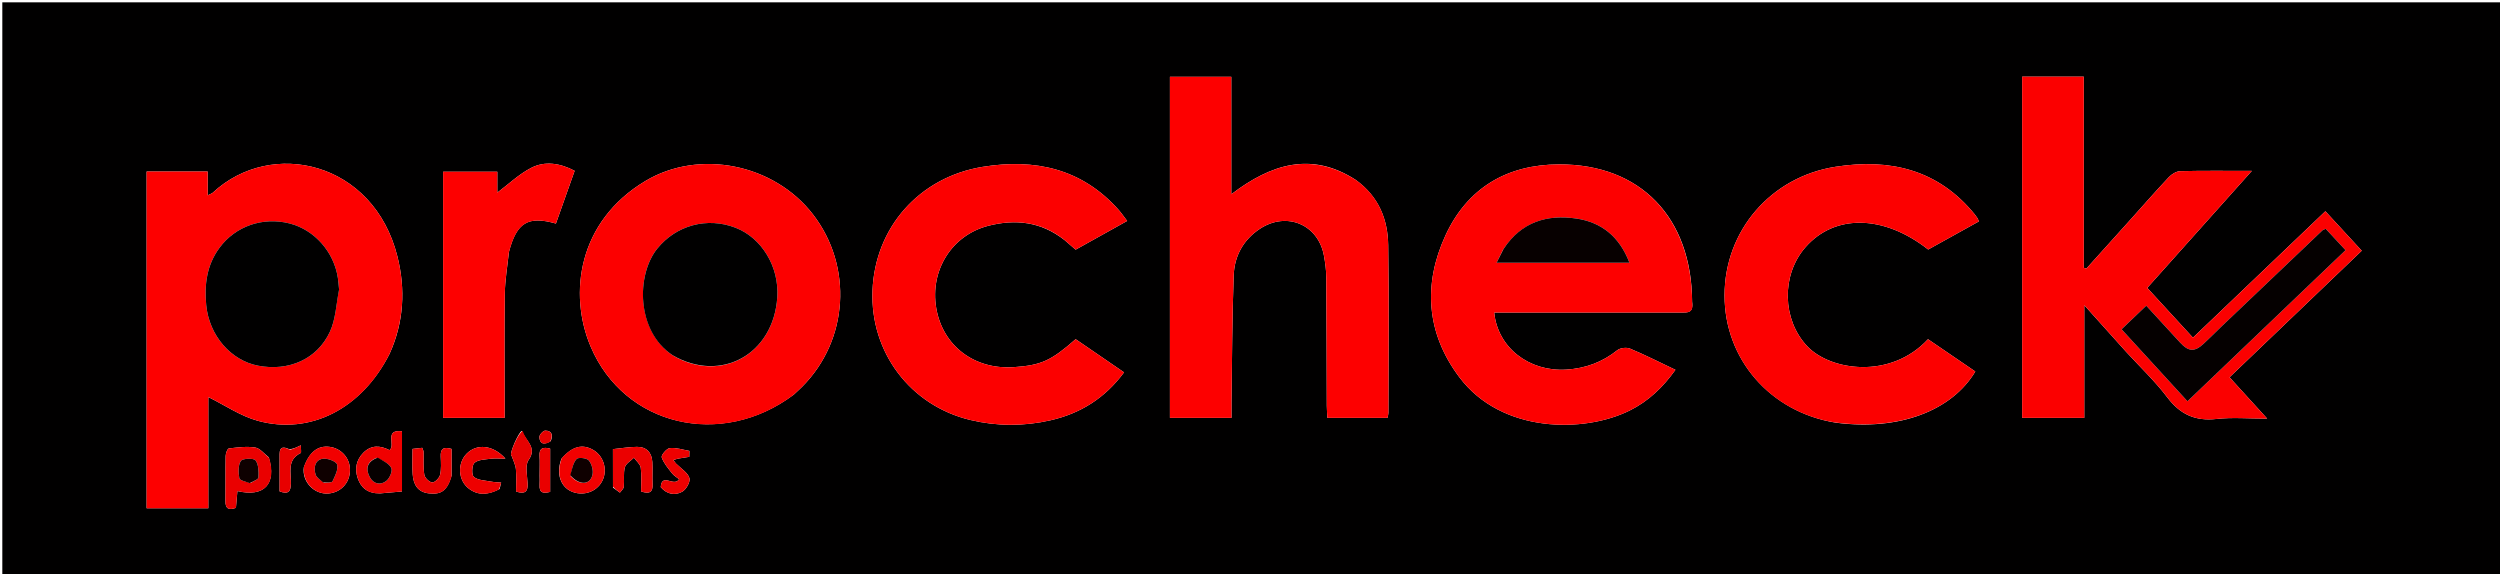 <svg version="1.1" id="Layer_1" xmlns="http://www.w3.org/2000/svg" xmlns:xlink="http://www.w3.org/1999/xlink" x="0px" y="0px"
	 width="100%" viewBox="0 0 1080 248" enable-background="new 0 0 1080 248" xml:space="preserve">
<path fill="#010000" opacity="1" stroke="none" 
	d="
M776,249 
	C517.333,249 259.167,249 1,249 
	C1,166.333 1,83.667 1,1 
	C361,1 721,1 1081,1 
	C1081,83.667 1081,166.333 1081,249 
	C979.5,249 878,249 776,249 
M168.33,152.782 
	C174.502,139.18 175.232,124.921 171.68,110.765 
	C161.399,69.794 117.32,59.643 91.943,83.228 
	C91.526,83.615 90.901,83.778 89.727,84.374 
	C89.727,80.519 89.727,77.28 89.727,74.115 
	C80.633,74.115 72.042,74.115 63.342,74.115 
	C63.342,122.745 63.342,171.088 63.342,219.578 
	C72.271,219.578 80.854,219.578 89.995,219.578 
	C89.995,203.146 89.995,186.958 89.995,171.535 
	C97.203,175.079 103.916,179.736 111.349,181.781 
	C134.107,188.043 156.345,176.521 168.33,152.782 
M585.714,77.736 
	C566.517,65.298 549.106,70.856 531.917,83.92 
	C531.917,66.467 531.917,49.894 531.917,33.165 
	C522.774,33.165 514.068,33.165 505.403,33.165 
	C505.403,82.516 505.403,131.528 505.403,180.524 
	C514.398,180.524 522.983,180.524 532.003,180.524 
	C532.003,178.088 531.976,175.958 532.008,173.828 
	C532.278,155.522 532.273,137.205 532.964,118.914 
	C533.278,110.599 537.147,103.514 544.342,98.801 
	C555.864,91.253 569.448,96.98 571.931,110.401 
	C572.504,113.5 572.926,116.675 572.951,119.818 
	C573.099,138.303 573.103,156.79 573.177,175.276 
	C573.184,177.031 573.336,178.785 573.42,180.522 
	C582.442,180.522 590.863,180.522 599.421,180.522 
	C599.584,179.617 599.796,178.987 599.796,178.356 
	C599.817,154.205 600.075,130.05 599.707,105.904 
	C599.539,94.859 595.705,85.015 585.714,77.736 
M918.506,152.002 
	C924.469,158.512 930.953,164.627 936.251,171.639 
	C941.839,179.033 948.362,182.02 957.563,180.989 
	C964.352,180.228 971.294,180.839 979.417,180.839 
	C973.45,174.291 968.457,168.813 963.147,162.986 
	C982.319,144.634 1001.162,126.598 1020.269,108.309 
	C1014.913,102.497 1009.808,96.955 1004.561,91.26 
	C985.21,109.735 966.373,127.72 947.359,145.875 
	C940.594,138.508 934.201,131.548 927.607,124.368 
	C942.576,107.622 957.315,91.132 972.783,73.826 
	C961.525,73.826 951.697,73.702 941.877,73.944 
	C940.193,73.986 938.17,75.228 936.95,76.524 
	C931.244,82.585 925.769,88.863 920.203,95.055 
	C913.91,102.055 907.607,109.047 901.308,116.042 
	C900.937,115.922 900.566,115.801 900.195,115.681 
	C900.195,88.189 900.195,60.696 900.195,33.107 
	C890.896,33.107 882.311,33.107 873.565,33.107 
	C873.565,82.418 873.565,131.443 873.565,180.511 
	C882.557,180.511 891.14,180.511 900.41,180.511 
	C900.41,164.543 900.41,148.889 900.41,131.841 
	C906.959,139.138 912.494,145.307 918.506,152.002 
M731.003,130.353 
	C730.846,93.913 708.658,70.934 673.559,71.015 
	C650.884,71.067 633.808,81.343 624.443,101.688 
	C614.749,122.749 616.071,143.862 630.458,162.987 
	C648.701,187.236 684.357,187.166 704.093,177.31 
	C712.13,173.297 718.354,167.366 723.791,159.76 
	C716.821,156.451 710.607,153.29 704.191,150.609 
	C702.669,149.973 699.94,150.28 698.676,151.291 
	C692.186,156.485 684.885,159.15 676.669,159.666 
	C660.527,160.678 646.966,150.098 645.502,135.003 
	C647.35,135.003 649.168,135.003 650.987,135.003 
	C676.13,135.003 701.274,134.991 726.418,135.022 
	C729.059,135.025 731.662,135.239 731.003,130.353 
M342.936,170.462 
	C344.149,169.32 345.394,168.21 346.569,167.031 
	C366.552,146.991 368.539,115.068 351.209,92.623 
	C334.347,70.783 302.059,64.274 278.821,78.182 
	C249.714,95.602 245.479,126.868 255.16,149.728 
	C269.684,184.024 311.513,194.011 342.936,170.462 
M793.052,182.598 
	C820.726,186.246 843.351,177.206 853.333,160.487 
	C846.508,155.83 839.672,151.166 832.896,146.542 
	C816.675,164.001 790.791,160.154 780.769,149.62 
	C769.941,138.237 769.352,118.86 780.025,106.737 
	C792.674,92.37 813.777,92.722 832.973,107.794 
	C840.224,103.773 847.571,99.698 854.873,95.649 
	C854.542,94.866 854.454,94.537 854.278,94.265 
	C853.917,93.707 853.536,93.159 853.117,92.645 
	C837.343,73.273 816.489,68.341 792.942,72.049 
	C764.888,76.467 745.031,99.732 744.999,127.571 
	C744.967,155.107 764.642,177.957 793.052,182.598 
M459.88,103.713 
	C461.471,105.086 463.062,106.459 464.675,107.851 
	C472.172,103.673 479.364,99.664 486.931,95.447 
	C485.436,93.497 484.423,91.986 483.224,90.64 
	C467.377,72.839 447.129,68.416 424.615,72.061 
	C397.091,76.518 377.921,98.352 376.909,125.664 
	C375.924,152.21 393.25,175.189 419.142,181.421 
	C430.641,184.188 442.292,184.196 453.791,181.575 
	C466.667,178.641 477.334,172.036 485.589,160.859 
	C478.337,155.889 471.434,151.158 464.674,146.525 
	C454.037,155.89 449.734,157.802 437.984,158.61 
	C420.927,159.783 407.26,149.397 404.469,133.142 
	C401.666,116.82 411.166,101.533 427.083,97.507 
	C438.549,94.608 449.577,95.642 459.88,103.713 
M219.897,108.703 
	C223.194,96.148 228.081,93.129 240.16,96.578 
	C242.841,89.023 245.531,81.443 248.249,73.786 
	C241.837,70.428 235.4,69.495 229.561,72.477 
	C224.19,75.221 219.66,79.609 214.837,83.215 
	C214.837,80.896 214.837,77.677 214.837,74.202 
	C206.656,74.202 198.979,74.202 191.422,74.202 
	C191.422,109.909 191.422,145.242 191.422,180.512 
	C200.432,180.512 209.013,180.512 218.003,180.512 
	C218.003,178.396 218.003,176.597 218.003,174.798 
	C218.003,158.819 217.851,142.838 218.083,126.863 
	C218.166,121.077 219.165,115.304 219.897,108.703 
M116.097,197.535 
	C114.156,196.066 112.362,193.669 110.242,193.333 
	C106.549,192.748 102.639,193.29 98.863,193.734 
	C98.264,193.805 97.504,195.82 97.481,196.95 
	C97.35,203.441 97.495,209.938 97.388,216.43 
	C97.332,219.837 98.871,220.467 101.927,219.394 
	C102.135,217.014 102.346,214.596 102.561,212.14 
	C114.044,214.888 119.611,209.146 116.097,197.535 
M164.217,213.149 
	C167.317,212.875 170.416,212.602 173.666,212.315 
	C173.666,203.72 173.666,195.039 173.666,186.307 
	C165.751,185.411 171.068,192.306 168.275,194.473 
	C164.362,192.439 160.418,192.104 156.976,195.583 
	C153.88,198.713 153.155,202.568 154.544,206.615 
	C155.954,210.727 158.861,213.216 164.217,213.149 
M264.808,210.644 
	C265.805,211.368 266.802,212.092 267.8,212.815 
	C268.385,211.978 269.388,211.182 269.478,210.294 
	C269.76,207.497 269.236,204.54 269.943,201.891 
	C270.375,200.271 272.495,199.102 273.857,197.73 
	C274.887,199.177 276.598,200.533 276.806,202.089 
	C277.259,205.478 276.946,208.969 276.946,212.296 
	C280.666,213.558 282.098,212.566 281.912,209.081 
	C281.744,205.934 282.002,202.764 281.816,199.62 
	C281.576,195.567 279.381,193.028 275.206,193.045 
	C271.896,193.059 268.588,193.647 264.788,194.03 
	C264.788,199.216 264.788,204.5 264.808,210.644 
M195.084,205.507 
	C195.084,201.596 195.084,197.685 195.084,193.932 
	C191.319,192.779 190.265,194.144 190.386,197.209 
	C190.491,199.86 190.693,202.611 190.106,205.144 
	C189.791,206.505 187.872,208.449 186.739,208.408 
	C185.507,208.364 183.538,206.459 183.315,205.126 
	C182.772,201.886 183.072,198.507 182.985,195.185 
	C182.973,194.732 182.69,194.285 182.399,193.455 
	C181.018,193.611 179.653,193.765 178.214,193.928 
	C178.214,197.887 178.013,201.385 178.265,204.85 
	C178.579,209.173 180.311,212.567 185.253,213.142 
	C190.617,213.766 193.2,211.979 195.084,205.507 
M131.247,201.857 
	C130.348,208.143 135.846,213.769 141.988,213.189 
	C147.772,212.642 151.772,207.807 151.118,201.815 
	C150.621,197.25 146.972,193.598 142.345,193.035 
	C137.374,192.429 133.715,195.125 131.247,201.857 
M242.515,198.211 
	C239.771,205.632 242.876,212.143 249.609,213.088 
	C254.506,213.776 259.077,211.104 260.678,206.617 
	C262.287,202.108 260.466,196.904 256.426,194.469 
	C251.766,191.661 247.262,192.692 242.515,198.211 
M215.821,211.246 
	C216.049,210.325 216.277,209.404 216.505,208.482 
	C215.031,208.344 213.535,208.325 212.089,208.042 
	C209.545,207.545 206.522,207.519 204.704,206.051 
	C203.682,205.226 203.819,200.937 204.952,199.949 
	C206.595,198.516 209.591,198.52 212.048,198.177 
	C213.791,197.933 215.595,198.13 218.364,198.13 
	C212.839,192.038 205.893,191.622 201.586,196.012 
	C197.492,200.185 197.841,207.483 202.527,211.08 
	C206.513,214.139 210.868,213.862 215.821,211.246 
M291.965,200.22 
	C291.603,199.719 291.24,199.219 290.878,198.719 
	C291.673,198.497 292.459,198.219 293.268,198.067 
	C294.759,197.788 296.265,197.582 297.765,197.346 
	C297.783,196.492 297.8,195.639 297.817,194.785 
	C294.99,194.307 292.109,193.295 289.36,193.576 
	C287.984,193.716 285.549,196.648 285.855,197.563 
	C286.699,200.096 288.638,202.307 290.337,204.495 
	C291.13,205.516 292.368,206.192 293.381,207.006 
	C291.178,210.6 285.967,204.01 285.424,210.43 
	C287.994,213.474 291.513,214.223 294.74,212.406 
	C296.447,211.444 298.307,208.141 297.841,206.558 
	C297.169,204.272 294.447,202.589 291.965,200.22 
M225.413,186.134 
	C223.958,186.887 220.209,195.482 220.806,196.712 
	C220.876,196.856 221.047,196.958 221.096,197.105 
	C221.723,198.969 222.7,200.804 222.873,202.711 
	C223.167,205.961 222.954,209.257 222.954,212.346 
	C226.882,213.613 228.07,212.329 227.936,208.961 
	C227.797,205.486 226.699,201.055 228.365,198.703 
	C232.262,193.203 226.858,190.293 225.413,186.134 
M125.025,194.093 
	C122.76,193.068 120.791,192.657 120.787,196.189 
	C120.78,201.597 120.785,207.005 120.785,212.267 
	C124.724,213.727 125.554,212.194 125.66,208.968 
	C125.817,204.227 123.81,198.657 129.913,195.7 
	C130.256,195.534 129.957,194.042 129.957,192.366 
	C128.088,193.274 126.825,193.887 125.025,194.093 
M233.118,205.392 
	C233.119,206.712 233.2,208.038 233.107,209.351 
	C232.836,213.169 234.904,213.199 237.669,212.494 
	C237.669,206.054 237.669,199.888 237.669,193.811 
	C234.436,192.957 232.863,193.688 233.087,197.018 
	C233.253,199.482 233.119,201.966 233.118,205.392 
M237.933,190.557 
	C238.895,188.106 238.574,186.067 235.555,186.025 
	C234.673,186.012 232.987,187.826 233.016,188.762 
	C233.102,191.557 234.779,192.513 237.933,190.557 
z"/>
<path fill="#FD0000" opacity="1" stroke="none" 
	d="
M168.172,153.126 
	C156.345,176.521 134.107,188.043 111.349,181.781 
	C103.916,179.736 97.203,175.079 89.995,171.535 
	C89.995,186.958 89.995,203.146 89.995,219.578 
	C80.854,219.578 72.271,219.578 63.342,219.578 
	C63.342,171.088 63.342,122.745 63.342,74.115 
	C72.042,74.115 80.633,74.115 89.727,74.115 
	C89.727,77.28 89.727,80.519 89.727,84.374 
	C90.901,83.778 91.526,83.615 91.943,83.228 
	C117.32,59.643 161.399,69.794 171.68,110.765 
	C175.232,124.921 174.502,139.18 168.172,153.126 
M146.474,124.62 
	C146.309,123.131 146.19,121.635 145.969,120.154 
	C144.274,108.778 135.802,99.23 125.018,96.513 
	C113.458,93.6 101.661,97.74 94.796,107.082 
	C89.341,114.506 88.231,122.948 89.09,131.793 
	C90.366,144.933 99.697,155.731 111.56,157.99 
	C124.711,160.493 136.987,155.201 142.504,143.35 
	C145.008,137.972 145.23,131.531 146.474,124.62 
z"/>
<path fill="#FD0000" opacity="1" stroke="none" 
	d="
M586.011,77.94 
	C595.705,85.015 599.539,94.859 599.707,105.904 
	C600.075,130.05 599.817,154.205 599.796,178.356 
	C599.796,178.987 599.584,179.617 599.421,180.522 
	C590.863,180.522 582.442,180.522 573.42,180.522 
	C573.336,178.785 573.184,177.031 573.177,175.276 
	C573.103,156.79 573.099,138.303 572.951,119.818 
	C572.926,116.675 572.504,113.5 571.931,110.401 
	C569.448,96.98 555.864,91.253 544.342,98.801 
	C537.147,103.514 533.278,110.599 532.964,118.914 
	C532.273,137.205 532.278,155.522 532.008,173.828 
	C531.976,175.958 532.003,178.088 532.003,180.524 
	C522.983,180.524 514.398,180.524 505.403,180.524 
	C505.403,131.528 505.403,82.516 505.403,33.165 
	C514.068,33.165 522.774,33.165 531.917,33.165 
	C531.917,49.894 531.917,66.467 531.917,83.92 
	C549.106,70.856 566.517,65.298 586.011,77.94 
z"/>
<path fill="#FB0000" opacity="1" stroke="none" 
	d="
M918.268,151.739 
	C912.494,145.307 906.959,139.138 900.41,131.841 
	C900.41,148.889 900.41,164.543 900.41,180.511 
	C891.14,180.511 882.557,180.511 873.565,180.511 
	C873.565,131.443 873.565,82.418 873.565,33.107 
	C882.311,33.107 890.896,33.107 900.195,33.107 
	C900.195,60.696 900.195,88.189 900.195,115.681 
	C900.566,115.801 900.937,115.922 901.308,116.042 
	C907.607,109.047 913.91,102.055 920.203,95.055 
	C925.769,88.863 931.244,82.585 936.95,76.524 
	C938.17,75.228 940.193,73.986 941.877,73.944 
	C951.697,73.702 961.525,73.826 972.783,73.826 
	C957.315,91.132 942.576,107.622 927.607,124.368 
	C934.201,131.548 940.594,138.508 947.359,145.875 
	C966.373,127.72 985.21,109.735 1004.561,91.26 
	C1009.808,96.955 1014.913,102.497 1020.269,108.309 
	C1001.162,126.598 982.319,144.634 963.147,162.986 
	C968.457,168.813 973.45,174.291 979.417,180.839 
	C971.294,180.839 964.352,180.228 957.563,180.989 
	C948.362,182.02 941.839,179.033 936.251,171.639 
	C930.953,164.627 924.469,158.512 918.268,151.739 
M959.106,141.605 
	C956.712,143.917 954.355,146.268 951.917,148.532 
	C948.06,152.115 945.41,151.934 941.804,147.989 
	C937.015,142.75 932.204,137.531 927.177,132.056 
	C923.507,135.565 920.088,138.834 916.516,142.249 
	C926.191,152.819 935.455,162.939 944.986,173.352 
	C967.982,151.37 990.524,129.823 1013.274,108.076 
	C1010.123,104.681 1007.354,101.699 1004.704,98.844 
	C1003.883,99.224 1003.522,99.295 1003.297,99.509 
	C988.725,113.366 974.164,127.234 959.106,141.605 
z"/>
<path fill="#FD0000" opacity="1" stroke="none" 
	d="
M731.003,130.825 
	C731.662,135.239 729.059,135.025 726.418,135.022 
	C701.274,134.991 676.13,135.003 650.987,135.003 
	C649.168,135.003 647.35,135.003 645.502,135.003 
	C646.966,150.098 660.527,160.678 676.669,159.666 
	C684.885,159.15 692.186,156.485 698.676,151.291 
	C699.94,150.28 702.669,149.973 704.191,150.609 
	C710.607,153.29 716.821,156.451 723.791,159.76 
	C718.354,167.366 712.13,173.297 704.093,177.31 
	C684.357,187.166 648.701,187.236 630.458,162.987 
	C616.071,143.862 614.749,122.749 624.443,101.688 
	C633.808,81.343 650.884,71.067 673.559,71.015 
	C708.658,70.934 730.846,93.913 731.003,130.825 
M649.286,107.92 
	C648.436,109.634 647.586,111.347 646.521,113.496 
	C665.951,113.496 684.604,113.496 703.915,113.496 
	C699.661,102.362 691.955,96.027 681.002,94.414 
	C668.284,92.541 657.189,95.856 649.286,107.92 
z"/>
<path fill="#FC0000" opacity="1" stroke="none" 
	d="
M342.666,170.693 
	C311.513,194.011 269.684,184.024 255.16,149.728 
	C245.479,126.868 249.714,95.602 278.821,78.182 
	C302.059,64.274 334.347,70.783 351.209,92.623 
	C368.539,115.068 366.552,146.991 346.569,167.031 
	C345.394,168.21 344.149,169.32 342.666,170.693 
M290.922,153.717 
	C311.627,165.643 334.184,152.914 335.786,128.401 
	C336.643,115.288 329.107,102.769 317.708,98.368 
	C305.46,93.639 292.101,97.331 283.961,107.38 
	C274.809,118.678 274.795,143.098 290.922,153.717 
z"/>
<path fill="#FC0000" opacity="1" stroke="none" 
	d="
M792.625,182.492 
	C764.642,177.957 744.967,155.107 744.999,127.571 
	C745.031,99.732 764.888,76.467 792.942,72.049 
	C816.489,68.341 837.343,73.273 853.117,92.645 
	C853.536,93.159 853.917,93.707 854.278,94.265 
	C854.454,94.537 854.542,94.866 854.873,95.649 
	C847.571,99.698 840.224,103.773 832.973,107.794 
	C813.777,92.722 792.674,92.37 780.025,106.737 
	C769.352,118.86 769.941,138.237 780.769,149.62 
	C790.791,160.154 816.675,164.001 832.896,146.542 
	C839.672,151.166 846.508,155.83 853.333,160.487 
	C843.351,177.206 820.726,186.246 792.625,182.492 
z"/>
<path fill="#FC0000" opacity="1" stroke="none" 
	d="
M459.595,103.47 
	C449.577,95.642 438.549,94.608 427.083,97.507 
	C411.166,101.533 401.666,116.82 404.469,133.142 
	C407.26,149.397 420.927,159.783 437.984,158.61 
	C449.734,157.802 454.037,155.89 464.674,146.525 
	C471.434,151.158 478.337,155.889 485.589,160.859 
	C477.334,172.036 466.667,178.641 453.791,181.575 
	C442.292,184.196 430.641,184.188 419.142,181.421 
	C393.25,175.189 375.924,152.21 376.909,125.664 
	C377.921,98.352 397.091,76.518 424.615,72.061 
	C447.129,68.416 467.377,72.839 483.224,90.64 
	C484.423,91.986 485.436,93.497 486.931,95.447 
	C479.364,99.664 472.172,103.673 464.675,107.851 
	C463.062,106.459 461.471,105.086 459.595,103.47 
z"/>
<path fill="#FD0000" opacity="1" stroke="none" 
	d="
M219.822,109.114 
	C219.165,115.304 218.166,121.077 218.083,126.863 
	C217.851,142.838 218.003,158.819 218.003,174.798 
	C218.003,176.597 218.003,178.396 218.003,180.512 
	C209.013,180.512 200.432,180.512 191.422,180.512 
	C191.422,145.242 191.422,109.909 191.422,74.202 
	C198.979,74.202 206.656,74.202 214.837,74.202 
	C214.837,77.677 214.837,80.896 214.837,83.215 
	C219.66,79.609 224.19,75.221 229.561,72.477 
	C235.4,69.495 241.837,70.428 248.249,73.786 
	C245.531,81.443 242.841,89.023 240.16,96.578 
	C228.081,93.129 223.194,96.148 219.822,109.114 
z"/>
<path fill="#EA0000" opacity="1" stroke="none" 
	d="
M116.288,197.86 
	C119.611,209.146 114.044,214.888 102.561,212.14 
	C102.346,214.596 102.135,217.014 101.927,219.394 
	C98.871,220.467 97.332,219.837 97.388,216.43 
	C97.495,209.938 97.35,203.441 97.481,196.95 
	C97.504,195.82 98.264,193.805 98.863,193.734 
	C102.639,193.29 106.549,192.748 110.242,193.333 
	C112.362,193.669 114.156,196.066 116.288,197.86 
M108.197,208.671 
	C109.407,207.875 111.599,207.127 111.642,206.273 
	C111.767,203.759 111.753,200.649 110.375,198.872 
	C109.56,197.82 104.8,198.009 104.055,199.129 
	C102.816,200.993 102.977,204.123 103.388,206.578 
	C103.543,207.506 106.029,208.043 108.197,208.671 
z"/>
<path fill="#F00000" opacity="1" stroke="none" 
	d="
M163.843,213.169 
	C158.861,213.216 155.954,210.727 154.544,206.615 
	C153.155,202.568 153.88,198.713 156.976,195.583 
	C160.418,192.104 164.362,192.439 168.275,194.473 
	C171.068,192.306 165.751,185.411 173.666,186.307 
	C173.666,195.039 173.666,203.72 173.666,212.315 
	C170.416,212.602 167.317,212.875 163.843,213.169 
M162.79,197.773 
	C158.452,199.367 157.84,202.595 159.768,206.159 
	C161.345,209.072 164.443,209.796 166.989,207.66 
	C168.359,206.511 169.646,203.453 169.038,202.179 
	C168.111,200.24 165.508,199.101 162.79,197.773 
z"/>
<path fill="#EB0000" opacity="1" stroke="none" 
	d="
M264.798,210.214 
	C264.788,204.5 264.788,199.216 264.788,194.03 
	C268.588,193.647 271.896,193.059 275.206,193.045 
	C279.381,193.028 281.576,195.567 281.816,199.62 
	C282.002,202.764 281.744,205.934 281.912,209.081 
	C282.098,212.566 280.666,213.558 276.946,212.296 
	C276.946,208.969 277.259,205.478 276.806,202.089 
	C276.598,200.533 274.887,199.177 273.857,197.73 
	C272.495,199.102 270.375,200.271 269.943,201.891 
	C269.236,204.54 269.76,207.497 269.478,210.294 
	C269.388,211.182 268.385,211.978 267.8,212.815 
	C266.802,212.092 265.805,211.368 264.798,210.214 
z"/>
<path fill="#EB0000" opacity="1" stroke="none" 
	d="
M195.057,205.913 
	C193.2,211.979 190.617,213.766 185.253,213.142 
	C180.311,212.567 178.579,209.173 178.265,204.85 
	C178.013,201.385 178.214,197.887 178.214,193.928 
	C179.653,193.765 181.018,193.611 182.399,193.455 
	C182.69,194.285 182.973,194.732 182.985,195.185 
	C183.072,198.507 182.772,201.886 183.315,205.126 
	C183.538,206.459 185.507,208.364 186.739,208.408 
	C187.872,208.449 189.791,206.505 190.106,205.144 
	C190.693,202.611 190.491,199.86 190.386,197.209 
	C190.265,194.144 191.319,192.779 195.084,193.932 
	C195.084,197.685 195.084,201.596 195.057,205.913 
z"/>
<path fill="#F20000" opacity="1" stroke="none" 
	d="
M131.328,201.474 
	C133.715,195.125 137.374,192.429 142.345,193.035 
	C146.972,193.598 150.621,197.25 151.118,201.815 
	C151.772,207.807 147.772,212.642 141.988,213.189 
	C135.846,213.769 130.348,208.143 131.328,201.474 
M139.948,208.583 
	C141.222,208.396 143.311,208.601 143.624,207.952 
	C144.733,205.647 146.231,202.758 145.618,200.667 
	C145.208,199.266 141.272,197.815 139.272,198.208 
	C136.015,198.849 135.403,202.11 136.365,205.067 
	C136.772,206.316 138.257,207.214 139.948,208.583 
z"/>
<path fill="#F20000" opacity="1" stroke="none" 
	d="
M242.713,197.886 
	C247.262,192.692 251.766,191.661 256.426,194.469 
	C260.466,196.904 262.287,202.108 260.678,206.617 
	C259.077,211.104 254.506,213.776 249.609,213.088 
	C242.876,212.143 239.771,205.632 242.713,197.886 
M246.502,205.68 
	C250.31,209.785 254.953,209.601 255.951,205.071 
	C256.373,203.156 255.613,200.379 254.34,198.896 
	C253.441,197.847 249.839,197.462 249.093,198.281 
	C247.55,199.977 247.107,202.674 246.502,205.68 
z"/>
<path fill="#EE0000" opacity="1" stroke="none" 
	d="
M215.519,211.476 
	C210.868,213.862 206.513,214.139 202.527,211.08 
	C197.841,207.483 197.492,200.185 201.586,196.012 
	C205.893,191.622 212.839,192.038 218.364,198.13 
	C215.595,198.13 213.791,197.933 212.048,198.177 
	C209.591,198.52 206.595,198.516 204.952,199.949 
	C203.819,200.937 203.682,205.226 204.704,206.051 
	C206.522,207.519 209.545,207.545 212.089,208.042 
	C213.535,208.325 215.031,208.344 216.505,208.482 
	C216.277,209.404 216.049,210.325 215.519,211.476 
z"/>
<path fill="#EE0000" opacity="1" stroke="none" 
	d="
M292.282,200.434 
	C294.447,202.589 297.169,204.272 297.841,206.558 
	C298.307,208.141 296.447,211.444 294.74,212.406 
	C291.513,214.223 287.994,213.474 285.424,210.43 
	C285.967,204.01 291.178,210.6 293.381,207.006 
	C292.368,206.192 291.13,205.516 290.337,204.495 
	C288.638,202.307 286.699,200.096 285.855,197.563 
	C285.549,196.648 287.984,193.716 289.36,193.576 
	C292.109,193.295 294.99,194.307 297.817,194.785 
	C297.8,195.639 297.783,196.492 297.765,197.346 
	C296.265,197.582 294.759,197.788 293.268,198.067 
	C292.459,198.219 291.673,198.497 290.878,198.719 
	C291.24,199.219 291.603,199.719 292.282,200.434 
z"/>
<path fill="#E70000" opacity="1" stroke="none" 
	d="
M225.836,186.157 
	C226.858,190.293 232.262,193.203 228.365,198.703 
	C226.699,201.055 227.797,205.486 227.936,208.961 
	C228.07,212.329 226.882,213.613 222.954,212.346 
	C222.954,209.257 223.167,205.961 222.873,202.711 
	C222.7,200.804 221.723,198.969 221.096,197.105 
	C221.047,196.958 220.876,196.856 220.806,196.712 
	C220.209,195.482 223.958,186.887 225.836,186.157 
z"/>
<path fill="#E80000" opacity="1" stroke="none" 
	d="
M125.293,194.297 
	C126.825,193.887 128.088,193.274 129.957,192.366 
	C129.957,194.042 130.256,195.534 129.913,195.7 
	C123.81,198.657 125.817,204.227 125.66,208.968 
	C125.554,212.194 124.724,213.727 120.785,212.267 
	C120.785,207.005 120.78,201.597 120.787,196.189 
	C120.791,192.657 122.76,193.068 125.293,194.297 
z"/>
<path fill="#EA0000" opacity="1" stroke="none" 
	d="
M233.118,204.917 
	C233.119,201.966 233.253,199.482 233.087,197.018 
	C232.863,193.688 234.436,192.957 237.669,193.811 
	C237.669,199.888 237.669,206.054 237.669,212.494 
	C234.904,213.199 232.836,213.169 233.107,209.351 
	C233.2,208.038 233.119,206.712 233.118,204.917 
z"/>
<path fill="#E70000" opacity="1" stroke="none" 
	d="
M237.674,190.815 
	C234.779,192.513 233.102,191.557 233.016,188.762 
	C232.987,187.826 234.673,186.012 235.555,186.025 
	C238.574,186.067 238.895,188.106 237.674,190.815 
z"/>
<path fill="#010000" opacity="1" stroke="none" 
	d="
M146.48,125.097 
	C145.23,131.531 145.008,137.972 142.504,143.35 
	C136.987,155.201 124.711,160.493 111.56,157.99 
	C99.697,155.731 90.366,144.933 89.09,131.793 
	C88.231,122.948 89.341,114.506 94.796,107.082 
	C101.661,97.74 113.458,93.6 125.018,96.513 
	C135.802,99.23 144.274,108.778 145.969,120.154 
	C146.19,121.635 146.309,123.131 146.48,125.097 
z"/>
<path fill="#050000" opacity="1" stroke="none" 
	d="
M959.354,141.353 
	C974.164,127.234 988.725,113.366 1003.297,99.509 
	C1003.522,99.295 1003.883,99.224 1004.704,98.844 
	C1007.354,101.699 1010.123,104.681 1013.274,108.076 
	C990.524,129.823 967.982,151.37 944.986,173.352 
	C935.455,162.939 926.191,152.819 916.516,142.249 
	C920.088,138.834 923.507,135.565 927.177,132.056 
	C932.204,137.531 937.015,142.75 941.804,147.989 
	C945.41,151.934 948.06,152.115 951.917,148.532 
	C954.355,146.268 956.712,143.917 959.354,141.353 
z"/>
<path fill="#070000" opacity="1" stroke="none" 
	d="
M649.497,107.614 
	C657.189,95.856 668.284,92.541 681.002,94.414 
	C691.955,96.027 699.661,102.362 703.915,113.496 
	C684.604,113.496 665.951,113.496 646.521,113.496 
	C647.586,111.347 648.436,109.634 649.497,107.614 
z"/>
<path fill="#010000" opacity="1" stroke="none" 
	d="
M290.623,153.502 
	C274.795,143.098 274.809,118.678 283.961,107.38 
	C292.101,97.331 305.46,93.639 317.708,98.368 
	C329.107,102.769 336.643,115.288 335.786,128.401 
	C334.184,152.914 311.627,165.643 290.623,153.502 
z"/>
<path fill="#0E0000" opacity="1" stroke="none" 
	d="
M107.825,208.714 
	C106.029,208.043 103.543,207.506 103.388,206.578 
	C102.977,204.123 102.816,200.993 104.055,199.129 
	C104.8,198.009 109.56,197.82 110.375,198.872 
	C111.753,200.649 111.767,203.759 111.642,206.273 
	C111.599,207.127 109.407,207.875 107.825,208.714 
z"/>
<path fill="#060000" opacity="1" stroke="none" 
	d="
M163.203,197.698 
	C165.508,199.101 168.111,200.24 169.038,202.179 
	C169.646,203.453 168.359,206.511 166.989,207.66 
	C164.443,209.796 161.345,209.072 159.768,206.159 
	C157.84,202.595 158.452,199.367 163.203,197.698 
z"/>
<path fill="#0F0000" opacity="1" stroke="none" 
	d="
M139.6,208.427 
	C138.257,207.214 136.772,206.316 136.365,205.067 
	C135.403,202.11 136.015,198.849 139.272,198.208 
	C141.272,197.815 145.208,199.266 145.618,200.667 
	C146.231,202.758 144.733,205.647 143.624,207.952 
	C143.311,208.601 141.222,208.396 139.6,208.427 
z"/>
<path fill="#0F0000" opacity="1" stroke="none" 
	d="
M246.357,205.32 
	C247.107,202.674 247.55,199.977 249.093,198.281 
	C249.839,197.462 253.441,197.847 254.34,198.896 
	C255.613,200.379 256.373,203.156 255.951,205.071 
	C254.953,209.601 250.31,209.785 246.357,205.32 
z"/>
</svg>